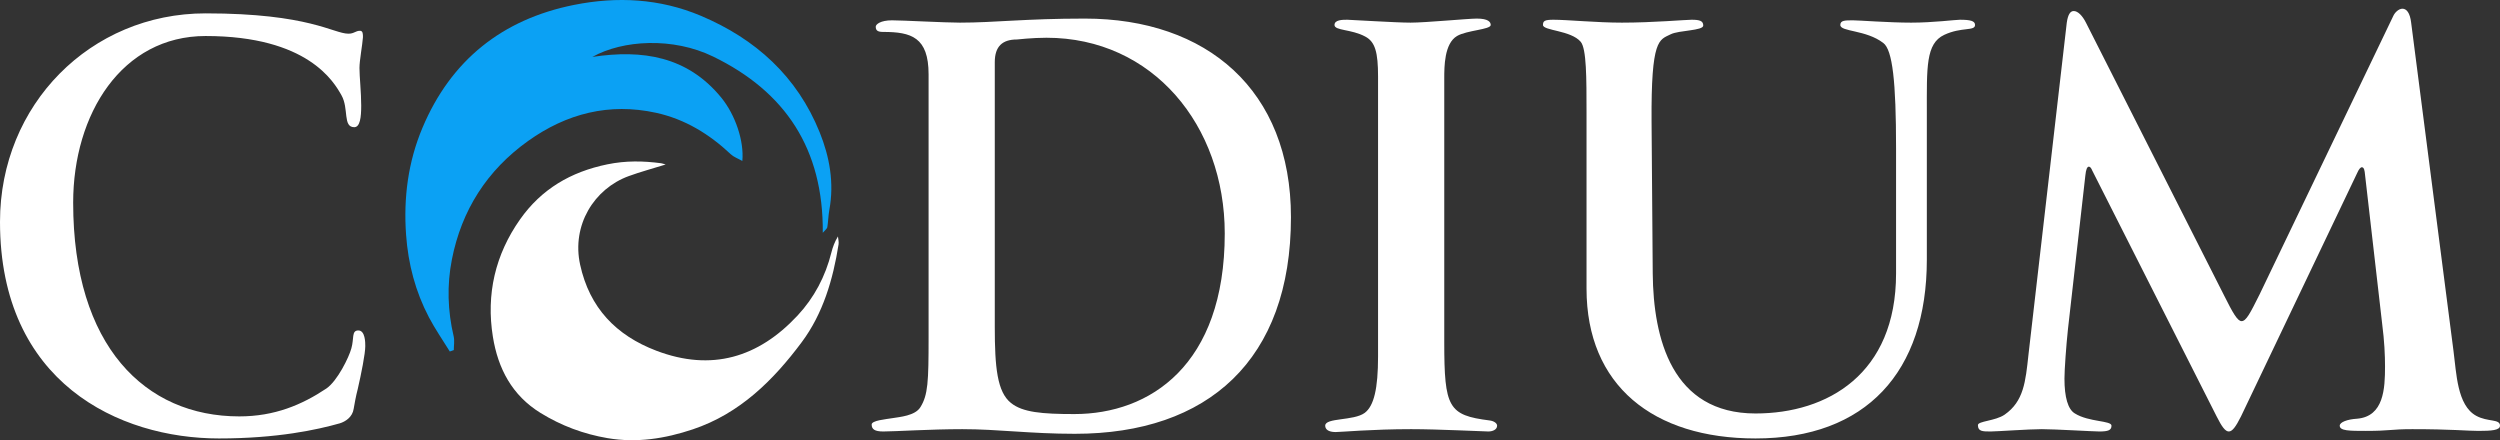 <?xml version="1.0" encoding="UTF-8" standalone="no"?>
<!-- Generator: Adobe Illustrator 16.0.0, SVG Export Plug-In . SVG Version: 6.00 Build 0)  -->

<svg
   xmlns:dc="http://purl.org/dc/elements/1.1/"
   xmlns:cc="http://creativecommons.org/ns#"
   xmlns:rdf="http://www.w3.org/1999/02/22-rdf-syntax-ns#"
   xmlns:svg="http://www.w3.org/2000/svg"
   xmlns="http://www.w3.org/2000/svg"
   xmlns:sodipodi="http://sodipodi.sourceforge.net/DTD/sodipodi-0.dtd"
   xmlns:inkscape="http://www.inkscape.org/namespaces/inkscape"
   version="1.1"
   id="Layer_1"
   x="0px"
   y="0px"
   width="668.273"
   height="117.67"
   viewBox="0 0 668.273 117.67"
   enable-background="new 0 0 960 560"
   xml:space="preserve"
   sodipodi:docname="codium-white.svg"
   inkscape:version="0.92.3 (2405546, 2018-03-11)"><rect x="0" y="0" width="668.273" height="117.67" fill="#333333" stroke="none"/><defs
   id="defs23" /><sodipodi:namedview
   pagecolor="#ffffff"
   bordercolor="#666666"
   borderopacity="1"
   objecttolerance="10"
   gridtolerance="10"
   guidetolerance="10"
   inkscape:pageopacity="0"
   inkscape:pageshadow="2"
   inkscape:window-width="640"
   inkscape:window-height="480"
   id="namedview21"
   showgrid="false"
   inkscape:zoom="0.42142857"
   inkscape:cx="333.903"
   inkscape:cy="59.399758"
   inkscape:window-x="2242"
   inkscape:window-y="192"
   inkscape:window-maximized="0"
   inkscape:current-layer="g18" />
<g
   id="g18"
   transform="translate(-146.097,-221.73)">
	<g
   id="g6">
		<path
   d="m 304.431,236.947 c 13.345,-2.029 25.405,-0.213 34.469,10.877 3.745,4.583 6.125,11.581 5.631,16.934 -1.187,-0.672 -2.297,-1.052 -3.076,-1.785 -5.735,-5.398 -12.263,-9.405 -20.001,-11.095 -12.513,-2.733 -23.903,0.192 -34.188,7.533 -10.968,7.831 -17.785,18.497 -20.377,31.694 -1.343,6.818 -1.131,13.712 0.478,20.534 0.273,1.162 0.037,2.446 0.037,3.672 -0.357,0.126 -0.716,0.252 -1.071,0.377 -1.871,-3.038 -3.922,-5.984 -5.576,-9.137 -3.615,-6.89 -5.55,-14.246 -6.109,-22.054 -0.714,-9.918 0.543,-19.51 4.387,-28.627 7.625,-18.091 21.354,-28.99 40.498,-32.827 11.49,-2.304 22.93,-1.721 33.892,2.9 14.683,6.192 25.758,16.221 31.785,31.163 2.649,6.567 3.903,13.505 2.588,20.677 -0.284,1.544 -0.303,3.134 -0.551,4.686 -0.06,0.382 -0.544,0.696 -1.212,1.491 0.191,-22.441 -10.009,-37.732 -29.319,-47.118 -10.778,-5.239 -24.153,-4.431 -32.285,0.105 z"
   id="path2"
   inkscape:connector-curvature="0"
   style="clip-rule:evenodd;fill:#0ba1f4;fill-rule:evenodd" />
		<path
   d="m 324.031,265.702 c -3.564,1.11 -6.754,1.967 -9.848,3.094 -9.301,3.386 -15.315,13.145 -13.013,23.686 2.517,11.524 9.595,18.896 20.371,22.997 14.741,5.609 27.271,1.844 37.758,-9.41 4.443,-4.765 7.444,-10.471 9.038,-16.855 0.355,-1.422 0.865,-2.808 1.749,-4.286 0.063,0.71 0.271,1.44 0.166,2.123 -1.475,9.394 -4.168,18.53 -9.841,26.14 -7.6,10.194 -16.572,19.106 -29.129,23.309 -7.408,2.479 -14.946,3.679 -22.76,2.352 -6.417,-1.091 -12.372,-3.313 -17.927,-6.733 -7.64,-4.707 -11.38,-11.89 -12.746,-20.365 -1.832,-11.367 0.625,-21.96 7.261,-31.374 5.687,-8.067 13.497,-12.696 23.319,-14.717 4.952,-1.019 9.584,-0.93 14.395,-0.297 0.278,0.034 0.545,0.148 1.207,0.336 z"
   id="path4"
   inkscape:connector-curvature="0"
   style="clip-rule:evenodd;fill-rule:evenodd;fill:#ffffff" />
	</g>
	<path
   d="m 241.723,325.737 c -0.467,1.707 -0.932,4.347 -1.087,5.277 -0.311,2.174 -2.173,3.415 -3.726,3.881 -6.054,1.708 -16.611,4.036 -32.29,4.036 -26.7,0 -58.523,-14.902 -58.523,-57.901 0,-31.358 24.217,-55.729 54.953,-55.729 27.787,0 34.151,5.433 38.188,5.433 1.552,0 1.863,-0.776 3.104,-0.776 0.776,0 0.776,0.932 0.776,1.708 -0.155,2.173 -0.931,6.209 -0.931,8.228 0,2.328 0.466,6.519 0.466,10.09 0,3.104 -0.311,5.744 -1.863,5.744 -3.104,0 -1.397,-4.968 -3.416,-8.538 -2.018,-3.571 -9.002,-15.834 -36.324,-15.834 -22.354,0 -35.394,20.802 -35.394,44.553 0,38.343 19.249,57.126 44.397,57.126 9.469,0 16.765,-3.104 23.286,-7.451 2.949,-2.019 6.053,-8.384 6.674,-10.712 0.776,-2.639 0,-4.812 1.863,-4.812 1.863,0 1.863,3.26 1.863,4.191 0.002,2.018 -1.085,7.45 -2.016,11.486 z"
   id="path8"
   inkscape:connector-curvature="0"
   style="fill:#ffffff" />
	<path
   d="m 433.434,337.689 c -11.953,0 -20.49,-1.241 -30.115,-1.241 -8.538,0 -18.008,0.621 -21.112,0.621 -2.328,0 -3.104,-0.621 -3.104,-1.862 0,-1.088 3.726,-1.397 5.589,-1.708 1.863,-0.311 6.054,-0.622 7.451,-2.95 2.019,-3.259 2.174,-6.829 2.174,-18.473 V 241.6 c 0,-9.935 -4.657,-11.333 -12.109,-11.333 -1.396,0 -2.018,-0.31 -2.018,-1.396 0,-0.621 1.242,-1.708 4.346,-1.708 2.795,0 14.126,0.621 18.163,0.621 9.314,0 17.386,-1.086 33.375,-1.086 32.6,0 55.108,19.094 55.108,53.09 -0.001,38.187 -22.2,57.901 -57.748,57.901 z M 425.827,231.82 c -3.726,0 -7.917,0.466 -7.917,0.466 -3.881,0 -5.899,1.863 -5.899,6.054 v 70.787 c 0,10.712 0.621,17.387 4.347,20.336 3.104,2.484 8.228,2.95 16.921,2.95 20.18,0 40.205,-13.04 40.205,-48.278 -10e-4,-28.874 -19.249,-52.315 -47.657,-52.315 z"
   id="path10"
   inkscape:connector-curvature="0"
   style="fill:#ffffff" />
	<path
   d="m 543.959,337.069 c -1.241,0 -13.351,-0.621 -20.646,-0.621 -10.4,0 -18.783,0.775 -20.181,0.775 -2.018,0 -2.794,-0.775 -2.794,-1.706 0,-2.174 7.606,-1.242 10.556,-3.416 2.484,-1.863 3.571,-6.52 3.571,-15.058 V 242.22 c 0,-6.52 -0.776,-9.314 -3.416,-10.711 -3.726,-2.018 -8.227,-1.552 -8.227,-3.104 0,-1.397 2.173,-1.397 3.414,-1.397 0.933,0 12.885,0.776 16.922,0.776 4.035,0 15.367,-1.086 17.696,-1.086 3.104,0 3.726,0.931 3.726,1.708 0,1.242 -6.364,1.397 -9.004,2.949 -3.415,2.018 -3.415,8.228 -3.415,11.332 v 70.478 c 0,17.541 1.087,19.559 12.108,20.955 1.241,0.156 2.018,0.776 2.018,1.398 0,1.086 -1.241,1.551 -2.328,1.551 z"
   id="path12"
   inkscape:connector-curvature="0"
   style="fill:#ffffff" />
	<path
   d="m 665.815,231.044 c -4.968,2.328 -4.657,8.693 -4.657,20.801 v 39.275 c 0,30.115 -16.3,47.812 -45.794,47.812 -27.321,0 -45.173,-14.126 -45.173,-40.05 v -47.037 c 0,-9.313 0,-17.075 -1.552,-18.938 -2.64,-3.104 -10.091,-2.949 -10.091,-4.501 0,-1.086 0.466,-1.397 2.795,-1.397 3.725,0 11.486,0.776 18.317,0.776 8.227,0 17.075,-0.776 18.628,-0.776 2.173,0 3.104,0.311 3.104,1.552 0,1.397 -6.521,1.242 -8.692,2.33 -3.105,1.552 -5.278,1.086 -5.125,23.44 l 0.312,40.515 c 0.155,17.387 5.122,37.412 27.477,37.412 19.249,0 37.566,-10.556 37.566,-37.412 v -33.53 c 0,-17.697 -0.931,-26.235 -3.415,-28.097 -4.657,-3.57 -11.487,-2.95 -11.487,-4.813 0,-1.242 1.242,-1.242 3.415,-1.242 1.553,0 9.625,0.621 15.522,0.621 5.9,0 11.799,-0.776 13.041,-0.776 2.794,0 4.036,0.311 4.036,1.397 10e-4,1.707 -3.569,0.465 -8.227,2.638 z"
   id="path14"
   inkscape:connector-curvature="0"
   style="fill:#ffffff" />
	<path
   d="m 808.627,336.914 c -2.793,0 -7.45,-0.466 -17.695,-0.466 -5.744,0 -5.899,0.466 -12.419,0.466 -4.347,0 -6.985,0 -6.985,-1.396 0,-0.933 2.018,-1.708 4.656,-1.864 7.142,-0.62 7.451,-8.071 7.451,-13.971 0,-2.948 -0.154,-6.675 -0.775,-11.487 l -4.658,-40.516 c -0.154,-1.087 -0.464,-1.242 -0.775,-1.242 -0.311,0 -0.775,0.466 -1.242,1.552 l -31.046,65.043 c -1.397,2.794 -2.329,4.036 -3.26,4.036 -0.932,0 -1.863,-1.242 -3.261,-4.036 l -33.22,-65.665 c -0.311,-0.776 -0.62,-1.086 -0.931,-1.086 -0.466,0 -0.776,0.776 -0.932,2.329 l -4.657,41.136 c -0.466,4.347 -0.932,10.868 -0.932,13.196 0,4.967 0.932,8.228 2.795,9.313 3.726,2.328 9.779,1.862 9.779,3.261 0,1.242 -0.932,1.552 -3.26,1.552 -1.554,0 -11.953,-0.621 -15.368,-0.621 -3.415,0 -12.108,0.621 -13.662,0.621 -2.172,0 -3.414,0 -3.414,-1.708 0,-1.086 4.657,-1.086 7.142,-2.794 5.122,-3.57 5.588,-8.848 6.364,-15.989 l 10.245,-88.794 c 0.311,-2.173 0.932,-3.104 1.862,-3.104 1.088,0 2.329,1.242 3.261,3.104 l 36.945,72.96 c 2.328,4.658 3.57,6.831 4.657,6.831 1.242,0 2.327,-2.173 4.812,-7.142 l 35.704,-74.357 c 0.466,-1.086 1.553,-2.018 2.483,-2.018 1.087,0 2.019,1.086 2.328,3.725 l 11.333,87.862 c 0.776,5.744 0.932,14.438 6.054,17.23 3.105,1.708 6.364,0.776 6.364,2.641 10e-4,1.244 -2.327,1.398 -5.743,1.398 z"
   id="path16"
   inkscape:connector-curvature="0"
   style="fill:#ffffff" />
</g>
</svg>